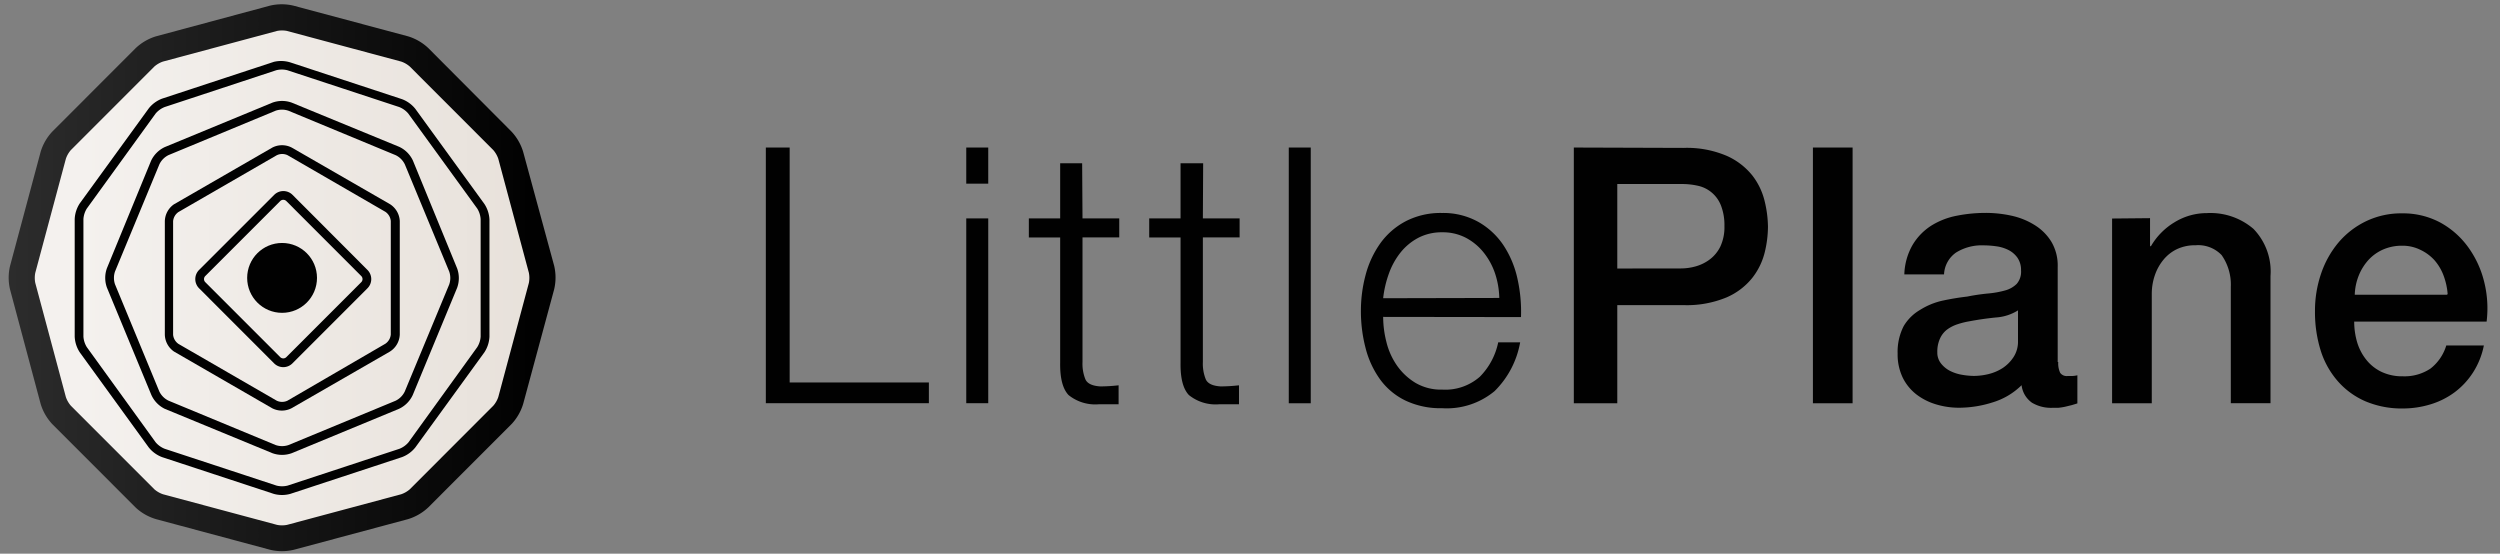 <svg xmlns="http://www.w3.org/2000/svg" width="149" height="33" viewBox="0 0 149 33">
    <rect x="0" y="0" width="149" height="33" fill="#808080" stroke="none"/>
    <defs>
        <linearGradient id="a" x1="10.978%" x2="110.71%" y1="53.459%" y2="53.459%">
            <stop offset="0%" stop-color="#F4F1EE"/>
            <stop offset="100%" stop-color="#E6DFD8"/>
        </linearGradient>
        <linearGradient id="b" x1="-4.2%" x2="95.554%" y1="48.75%" y2="48.75%">
            <stop offset="0%" stop-color="#2E2E2E"/>
            <stop offset="100%" stop-color="#010101"/>
        </linearGradient>
    </defs>
    <g fill="none" fill-rule="nonzero" transform="translate(.514 .255)">
        <path fill="#010101" d="M45.131 8.538h1.419v14.001h8.297v1.238H45.13V8.537zm11.944 0h1.31v2.153h-1.31V8.538zm0 4.225h1.31v11.014h-1.31V12.763zm6.928 0h2.19v1.129h-2.19v7.43c-.016.354.043.708.175 1.036.117.249.411.387.882.417a9.851 9.851 0 0 0 1.095-.066v1.129h-1.16a2.534 2.534 0 0 1-1.824-.548c-.347-.366-.513-1.009-.499-1.93v-7.463h-1.867v-1.134h1.867V9.475h1.31l.021 3.288zm7.174 0h2.19v1.129h-2.19v7.43c-.016.354.044.708.176 1.036.116.249.41.387.881.417a9.851 9.851 0 0 0 1.096-.066v1.129h-1.161a2.534 2.534 0 0 1-1.824-.548c-.347-.366-.513-1.009-.498-1.93v-7.463h-1.868v-1.134h1.868V9.475h1.347l-.017 3.288zm5.12-4.225h1.31v15.24h-1.31V8.537zm12.547 8.965a4.984 4.984 0 0 0-.257-1.474 4.067 4.067 0 0 0-.674-1.233 3.358 3.358 0 0 0-1.057-.877 2.956 2.956 0 0 0-1.413-.329 3 3 0 0 0-1.429.33 3.358 3.358 0 0 0-1.057.876c-.3.379-.535.805-.695 1.26-.171.473-.285.964-.34 1.463l6.922-.016zm-6.922 1.129a6.13 6.13 0 0 0 .197 1.507c.122.5.336.974.63 1.397.29.414.663.763 1.095 1.025a3.005 3.005 0 0 0 1.6.405 3.12 3.12 0 0 0 2.24-.767 4.072 4.072 0 0 0 1.095-2.05h1.308a5.415 5.415 0 0 1-1.522 2.905 4.461 4.461 0 0 1-3.133 1.02 4.86 4.86 0 0 1-2.19-.46 4.053 4.053 0 0 1-1.506-1.261c-.4-.56-.691-1.19-.86-1.858a8.675 8.675 0 0 1-.28-2.23c0-.72.094-1.437.28-2.132a5.805 5.805 0 0 1 .876-1.885c.39-.543.9-.989 1.49-1.304a4.516 4.516 0 0 1 2.19-.505 4.28 4.28 0 0 1 2.191.548 4.426 4.426 0 0 1 1.484 1.398c.393.605.672 1.278.822 1.984a8.96 8.96 0 0 1 .208 2.274l-8.215-.011zM93.286 8.538v15.24h2.59V17.93h3.938a6.18 6.18 0 0 0 2.574-.46 3.982 3.982 0 0 0 1.533-1.162 4.04 4.04 0 0 0 .74-1.512 6.58 6.58 0 0 0 .196-1.524 6.706 6.706 0 0 0-.197-1.534 4.034 4.034 0 0 0-.734-1.534 4.07 4.07 0 0 0-1.533-1.173 6.054 6.054 0 0 0-2.574-.471l-6.533-.022zm2.59 7.211v-5.036h3.834c.327-.003.654.032.974.104a1.906 1.906 0 0 1 1.37 1.173c.15.395.22.816.208 1.239.013.415-.07.827-.241 1.205a2.12 2.12 0 0 1-.625.767c-.25.19-.535.331-.838.417-.29.083-.59.125-.892.126l-3.79.005zm11.66-7.211v15.24h2.365V8.537h-2.366zm14.589 12.784v-5.677a2.785 2.785 0 0 0-.373-1.485 3.03 3.03 0 0 0-.986-.992 4.347 4.347 0 0 0-1.38-.564 7.148 7.148 0 0 0-1.555-.17c-.581 0-1.16.056-1.73.17a4.462 4.462 0 0 0-1.523.597 3.49 3.49 0 0 0-1.095 1.13 3.74 3.74 0 0 0-.499 1.77h2.366a1.677 1.677 0 0 1 .718-1.305 2.907 2.907 0 0 1 1.643-.428c.249.002.498.02.744.055.25.031.492.104.718.214.217.106.405.264.547.46.154.226.23.495.22.767.023.29-.07.579-.258.8a1.56 1.56 0 0 1-.706.395 5.594 5.594 0 0 1-1.024.18c-.41.04-.818.1-1.222.182-.498.057-.994.14-1.484.246-.47.106-.918.292-1.325.548a2.74 2.74 0 0 0-.975.965 3.356 3.356 0 0 0-.361 1.644c-.011.49.092.976.3 1.42.19.391.468.734.811 1.002.351.27.748.472 1.172.597.451.137.92.205 1.391.203a6.645 6.645 0 0 0 1.983-.318 4.156 4.156 0 0 0 1.73-1.025c.05.422.277.803.625 1.047.365.213.782.317 1.204.301h.351c.14-.014.279-.036.416-.065l.405-.099.324-.099v-1.676a1.51 1.51 0 0 1-.335.043h-.246a.476.476 0 0 1-.444-.191c-.09-.201-.13-.422-.115-.642h-.032zm-2.366-3.074v1.814c.011.343-.082.682-.269.97-.17.26-.392.481-.651.652-.264.168-.555.29-.86.362a3.75 3.75 0 0 1-.849.104 4.258 4.258 0 0 1-.695-.066 2.49 2.49 0 0 1-.707-.224 1.643 1.643 0 0 1-.548-.439 1.042 1.042 0 0 1-.23-.685 1.87 1.87 0 0 1 .154-.8c.094-.216.24-.404.427-.548.19-.139.4-.246.624-.318.238-.078.482-.139.729-.18a18.002 18.002 0 0 1 1.577-.225 2.814 2.814 0 0 0 1.325-.439l-.027.022zm5.608-5.48v11.01h2.365v-6.51a3.4 3.4 0 0 1 .187-1.13c.115-.337.292-.651.52-.926.22-.264.494-.478.805-.624a2.507 2.507 0 0 1 1.095-.225c.58-.05 1.152.166 1.556.586a3.06 3.06 0 0 1 .547 1.89v6.938h2.366V16.2a3.651 3.651 0 0 0-1.019-2.817 3.936 3.936 0 0 0-2.776-.937c-.681 0-1.348.19-1.928.548a4.021 4.021 0 0 0-1.413 1.441l-.044-.044v-1.644l-2.261.022zm19.956 4.543h-5.493c.011-.395.093-.784.24-1.15.138-.342.334-.655.581-.927.244-.265.541-.475.871-.619a2.77 2.77 0 0 1 1.128-.225c.38-.006.755.079 1.096.247.314.148.597.357.832.614.237.273.423.586.548.926.13.352.212.721.24 1.096l-.043.038zm-5.515 1.6h7.88a6.492 6.492 0 0 0-.153-2.4 5.904 5.904 0 0 0-.964-2.06 5.023 5.023 0 0 0-1.643-1.442 4.696 4.696 0 0 0-2.272-.548 4.817 4.817 0 0 0-2.158.472c-.63.303-1.19.736-1.643 1.271a5.75 5.75 0 0 0-1.035 1.858 6.816 6.816 0 0 0-.361 2.23 7.677 7.677 0 0 0 .34 2.345c.21.675.559 1.298 1.023 1.83a4.633 4.633 0 0 0 1.643 1.195 5.54 5.54 0 0 0 2.24.428c.557 0 1.11-.084 1.643-.247a4.692 4.692 0 0 0 1.44-.723 4.547 4.547 0 0 0 1.096-1.184 4.665 4.665 0 0 0 .64-1.6h-2.24a2.74 2.74 0 0 1-.941 1.376 2.78 2.78 0 0 1-1.643.46 2.874 2.874 0 0 1-1.287-.269 2.563 2.563 0 0 1-.893-.712 3.08 3.08 0 0 1-.548-1.047 4.354 4.354 0 0 1-.175-1.238l.011.005z"/>
        <path fill="url(#a)" d="M15.23.986a4.926 4.926 0 0 1 2.136 0L23 2.504c.688.217 1.32.582 1.851 1.069l4.173 4.148a4.933 4.933 0 0 1 1.068 1.852l1.517 5.667a4.935 4.935 0 0 1 0 2.137l-1.522 5.639a4.933 4.933 0 0 1-1.063 1.874l-4.151 4.154a4.928 4.928 0 0 1-1.873 1.063l-5.635 1.518a4.926 4.926 0 0 1-2.136 0l-5.663-1.518a4.928 4.928 0 0 1-1.85-1.063L3.57 24.89a4.933 4.933 0 0 1-1.068-1.874l-1.517-5.64a4.935 4.935 0 0 1 0-2.136l1.517-5.667c.216-.688.58-1.32 1.068-1.852l4.145-4.148a4.928 4.928 0 0 1 1.851-1.069L15.23.986z"/>
        <path fill="url(#b)" d="M16.594 1.59l6.801 1.824c.19.065.364.165.515.296l4.978 4.981c.13.151.231.326.296.515l1.824 6.8c.038.198.038.401 0 .598l-1.824 6.806c-.065.19-.165.364-.296.515l-4.978 4.982c-.15.13-.326.231-.515.296l-6.801 1.824c-.198.039-.4.039-.597 0L9.2 29.203a1.555 1.555 0 0 1-.514-.296l-4.978-4.982a1.557 1.557 0 0 1-.296-.515l-1.824-6.806a1.557 1.557 0 0 1 0-.597l1.824-6.8c.064-.19.165-.365.296-.516L8.686 3.71c.15-.13.325-.231.514-.296l6.797-1.825c.197-.038.4-.038.597 0zm-7.799.317c-.454.136-.87.376-1.216.701L2.607 7.584a3.047 3.047 0 0 0-.701 1.217L.082 15.607a3.049 3.049 0 0 0 0 1.38l1.824 6.823c.136.455.376.872.7 1.217l4.979 4.981c.346.317.76.55 1.21.68l6.796 1.825c.461.109.941.109 1.402 0l6.802-1.825c.454-.136.87-.376 1.216-.702l4.978-4.981c.314-.341.547-.75.68-1.195l1.845-6.822a3.049 3.049 0 0 0 0-1.403l-1.846-6.784a3.047 3.047 0 0 0-.7-1.217L25.01 2.608a3.044 3.044 0 0 0-1.216-.701L16.977.082a3.043 3.043 0 0 0-1.402 0l-6.78 1.825z"/>
        <ellipse cx="16.298" cy="16.308" fill="#010101" rx="2.081" ry="2.082"/>
        <path fill="#010101" d="M16.55 11.727l4.469 4.472c.098.1.098.261 0 .361l-4.47 4.472a.257.257 0 0 1-.36 0l-4.47-4.472a.258.258 0 0 1 0-.361l4.47-4.472a.257.257 0 0 1 .36 0zm-5.197 4.105a.773.773 0 0 0 0 1.096l4.468 4.471a.772.772 0 0 0 1.096 0l4.468-4.471a.773.773 0 0 0 0-1.096l-4.463-4.472a.772.772 0 0 0-1.095 0l-4.474 4.472z"/>
        <path fill="#010101" d="M16.621 8.993l5.832 3.375a.745.745 0 0 1 .324.548v6.768a.745.745 0 0 1-.324.548l-5.832 3.392a.744.744 0 0 1-.646 0l-5.85-3.381a.745.745 0 0 1-.322-.548v-6.768a.745.745 0 0 1 .323-.548l5.843-3.375a.744.744 0 0 1 .652-.011zm-6.763 2.926a1.26 1.26 0 0 0-.548 1.008v6.757c.008.407.212.784.548 1.014l5.843 3.375c.365.191.801.191 1.166 0l5.86-3.375c.35-.221.57-.6.586-1.014v-6.757a1.26 1.26 0 0 0-.586-1.014l-5.849-3.37a1.259 1.259 0 0 0-1.166 0L9.858 11.92z"/>
        <path fill="#010101" d="M16.681 6.346l6.386 2.647c.239.116.431.309.547.548l2.646 6.39c.085.248.085.518 0 .766l-2.651 6.385a1.183 1.183 0 0 1-.548.548l-6.38 2.64a1.182 1.182 0 0 1-.766 0l-6.386-2.646a1.183 1.183 0 0 1-.548-.548l-2.64-6.384a1.184 1.184 0 0 1 0-.767l2.646-6.39c.116-.239.309-.432.547-.548L15.92 6.34c.247-.082.515-.08.761.006zM9.31 8.51c-.362.169-.653.46-.822.822L5.86 15.727a1.694 1.694 0 0 0 0 1.162l2.645 6.39c.162.364.447.658.805.833l6.407 2.641c.375.137.786.137 1.161 0l6.386-2.641c.362-.169.653-.46.821-.822l2.645-6.39a1.694 1.694 0 0 0 0-1.162l-2.634-6.422a1.693 1.693 0 0 0-.821-.822l-6.397-2.63a1.691 1.691 0 0 0-1.16 0L9.31 8.51z"/>
        <path fill="#010101" d="M9.31 6.121c-.212.082-.4.216-.548.39L4.66 12.175a1.365 1.365 0 0 0-.202.625v7.009c.016.222.085.436.202.625l4.102 5.671c.148.174.336.308.548.39l6.66 2.192c.215.053.44.053.656 0l6.66-2.192c.212-.082.4-.216.547-.39l4.097-5.671c.117-.189.187-.403.202-.625v-7.009a1.365 1.365 0 0 0-.202-.625L23.817 6.51a1.364 1.364 0 0 0-.548-.389L16.61 3.93a1.363 1.363 0 0 0-.657 0L9.31 6.121zm7.475-2.658l6.66 2.192c.311.117.585.316.794.576l4.118 5.671c.182.278.286.6.301.932v6.976c-.015.332-.12.654-.301.932l-4.118 5.671c-.209.26-.483.459-.794.576l-6.66 2.192c-.32.088-.66.088-.98 0l-6.66-2.192a1.857 1.857 0 0 1-.793-.576l-4.113-5.671a1.859 1.859 0 0 1-.301-.932v-7.009c.015-.332.119-.653.3-.931l4.119-5.672c.208-.26.483-.458.794-.576l6.66-2.192c.322-.076.658-.064.974.033z"/>
    </g>
</svg>
